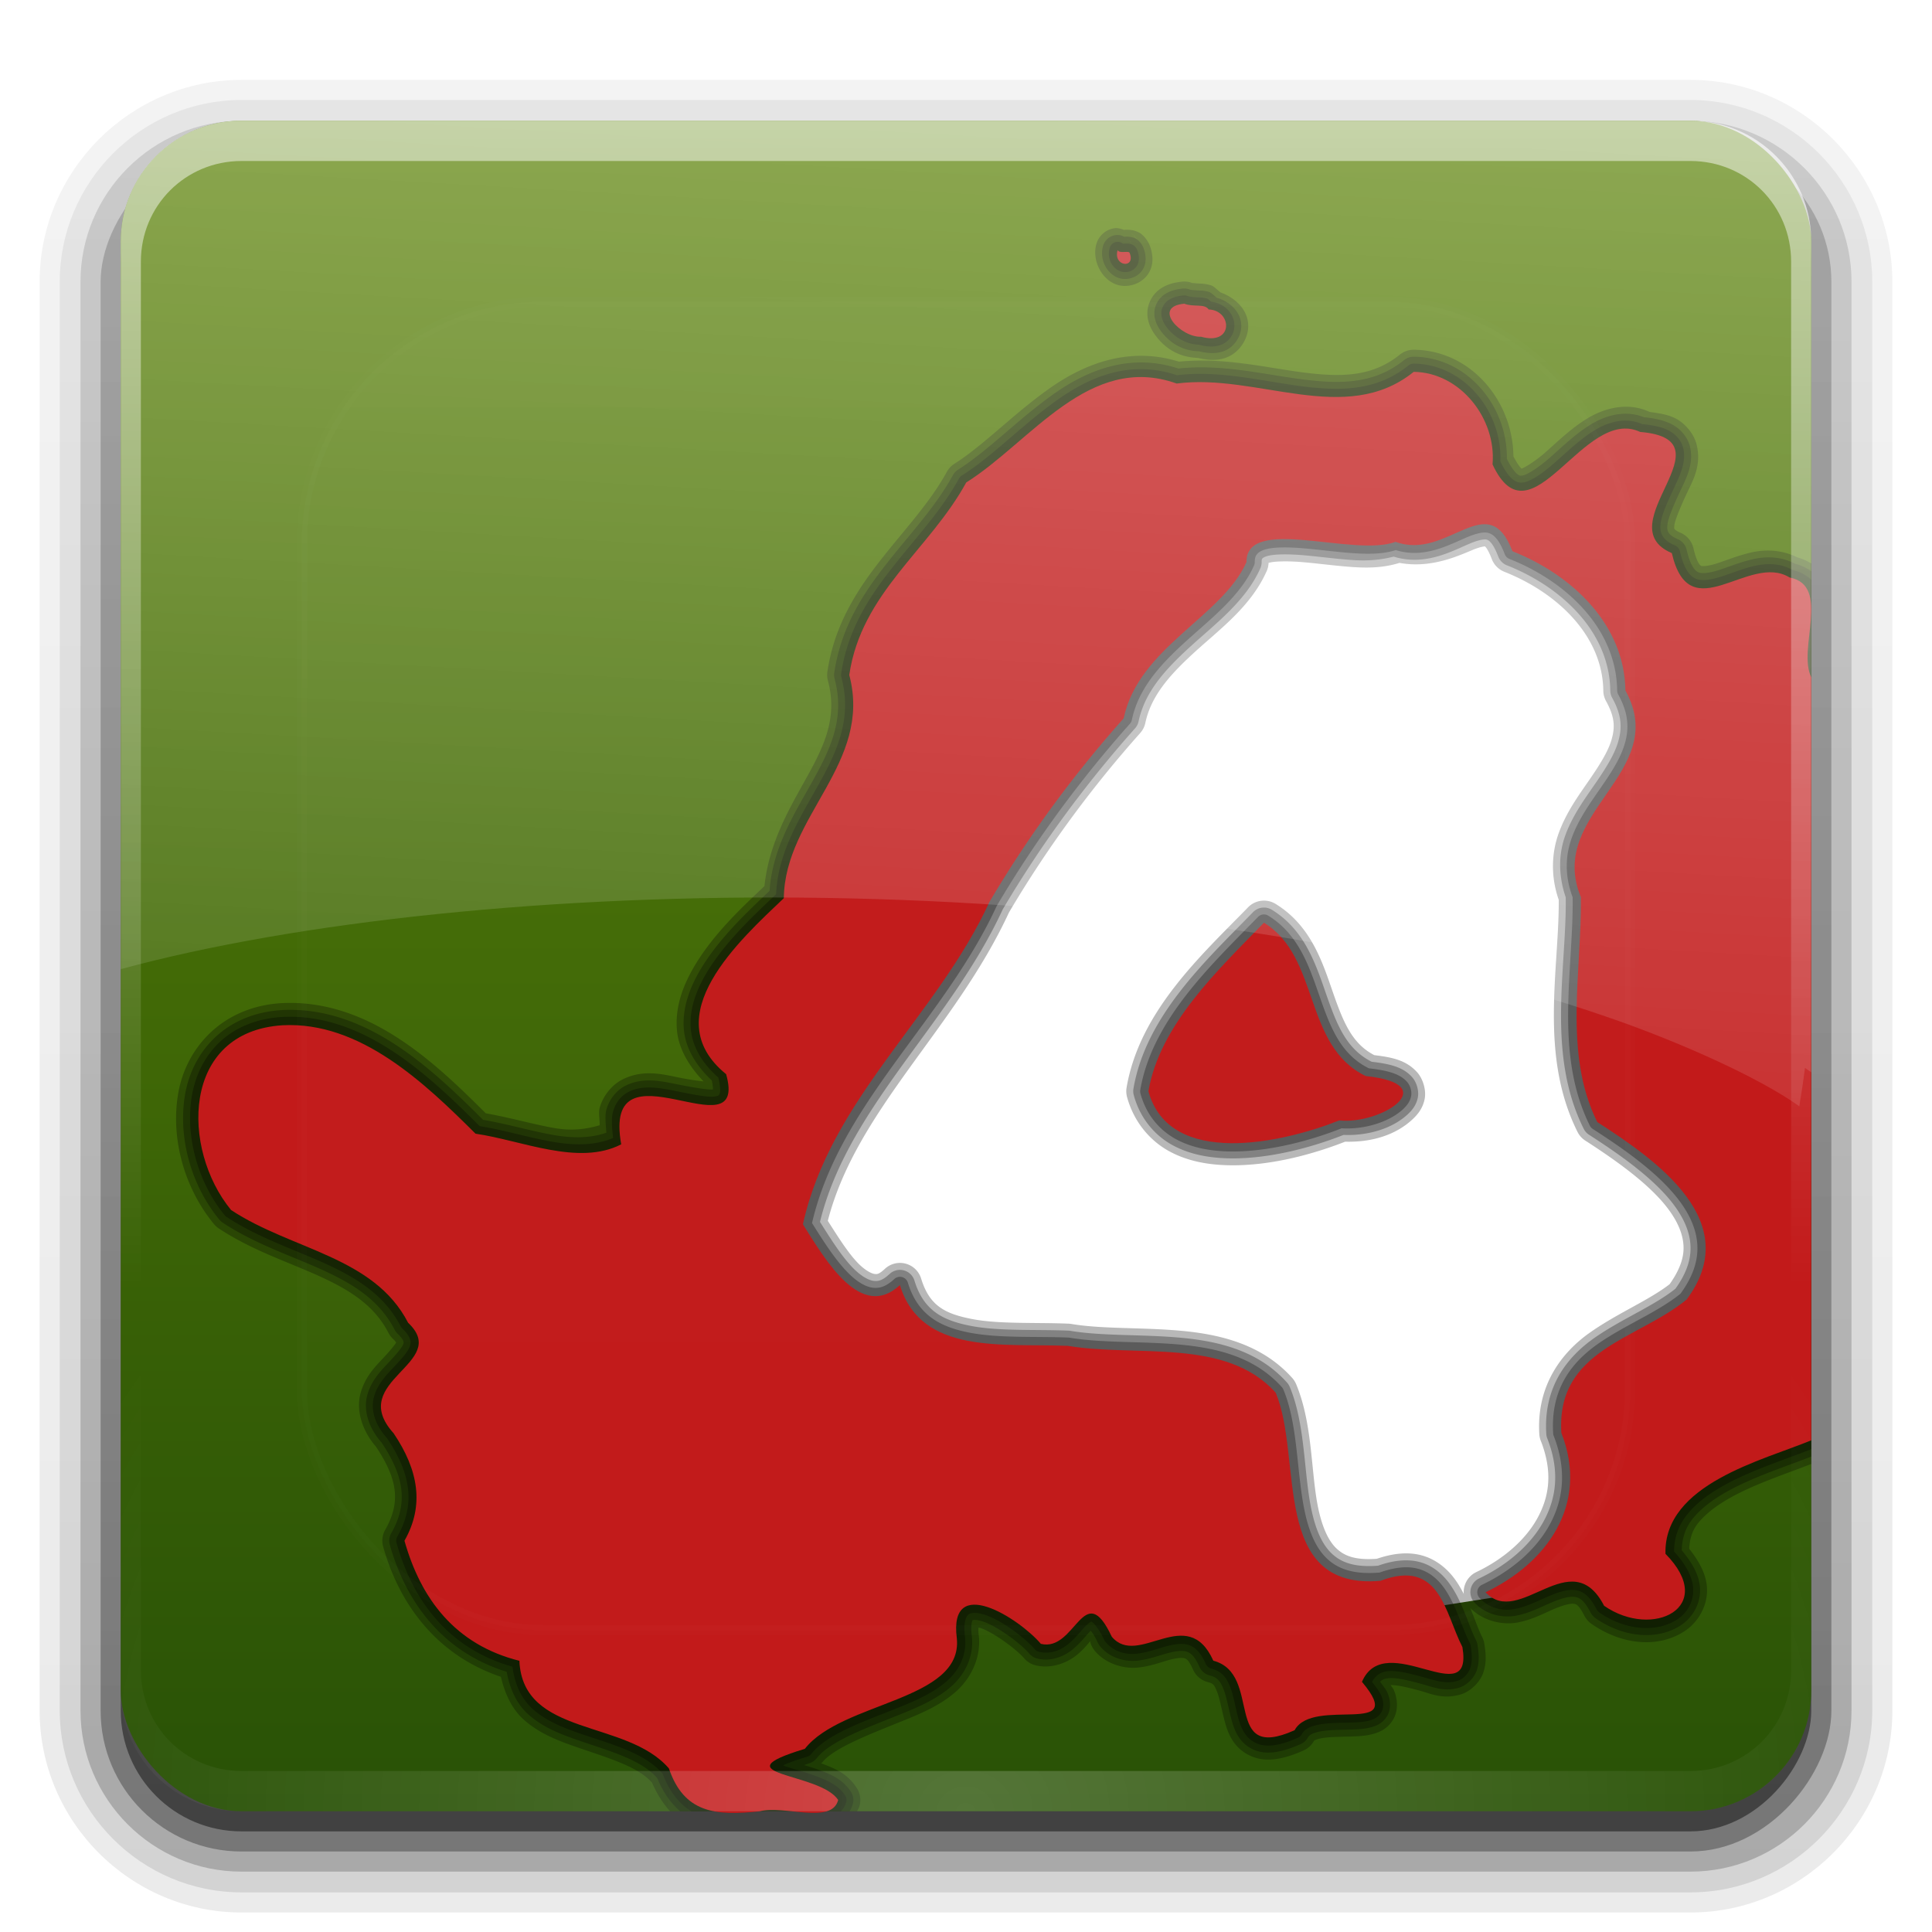 <?xml version="1.0" encoding="UTF-8" standalone="no"?>
<!-- Created with Inkscape (http://www.inkscape.org/) -->

<svg
   version="1.0"
   width="96"
   height="96"
   id="svg2408"
   sodipodi:docname="steam_icon_500.svg"
   xml:space="preserve"
   inkscape:version="1.2.2 (b0a8486541, 2022-12-01)"
   xmlns:inkscape="http://www.inkscape.org/namespaces/inkscape"
   xmlns:sodipodi="http://sodipodi.sourceforge.net/DTD/sodipodi-0.dtd"
   xmlns:xlink="http://www.w3.org/1999/xlink"
   xmlns="http://www.w3.org/2000/svg"
   xmlns:svg="http://www.w3.org/2000/svg"
   xmlns:rdf="http://www.w3.org/1999/02/22-rdf-syntax-ns#"
   xmlns:cc="http://creativecommons.org/ns#"
   xmlns:dc="http://purl.org/dc/elements/1.1/"><sodipodi:namedview
     id="namedview129587"
     pagecolor="#ffffff"
     bordercolor="#000000"
     borderopacity="0.25"
     inkscape:showpageshadow="2"
     inkscape:pageopacity="0.0"
     inkscape:pagecheckerboard="0"
     inkscape:deskcolor="#d1d1d1"
     showgrid="false"
     inkscape:zoom="11.313708"
     inkscape:cx="42.956737"
     inkscape:cy="59.39697"
     inkscape:window-width="2560"
     inkscape:window-height="1372"
     inkscape:window-x="0"
     inkscape:window-y="1440"
     inkscape:window-maximized="0"
     inkscape:current-layer="svg2408" /><defs
     id="defs2410"><linearGradient
       x1="45.448"
       y1="92.54"
       x2="45.448"
       y2="7.017"
       id="linearGradient34034"
       gradientUnits="userSpaceOnUse"
       gradientTransform="matrix(1.006,0,0,0.994,100,0)"><stop
         id="stop34030"
         style="stop-color:#ce4ec9;stop-opacity:1;"
         offset="0" /><stop
         id="stop34032"
         style="stop-color:#000000;stop-opacity:0.588"
         offset="1" /></linearGradient><linearGradient
       id="linearGradient28726"><stop
         id="stop28722"
         style="stop-color:#ffdc5c;stop-opacity:1;"
         offset="0.74" /><stop
         id="stop28724"
         style="stop-color:#d6d6d6;stop-opacity:0;"
         offset="1" /></linearGradient><linearGradient
       id="linearGradient134052"><stop
         id="stop134048"
         style="stop-color:#0b5206;stop-opacity:1;"
         offset="0" /><stop
         id="stop134050"
         style="stop-color:#ff3636;stop-opacity:1;"
         offset="1" /></linearGradient><linearGradient
       id="linearGradient3614"><stop
         id="stop3616"
         style="stop-color:#295206;stop-opacity:1;"
         offset="0" /><stop
         id="stop3618"
         style="stop-color:#5b8206;stop-opacity:1;"
         offset="1" /></linearGradient><linearGradient
       x1="45.448"
       y1="92.54"
       x2="45.448"
       y2="7.017"
       id="ButtonShadow"
       gradientUnits="userSpaceOnUse"
       gradientTransform="scale(1.006,0.994)"><stop
         id="stop3750"
         style="stop-color:#000000;stop-opacity:1"
         offset="0" /><stop
         id="stop3752"
         style="stop-color:#000000;stop-opacity:0.588"
         offset="1" /></linearGradient><linearGradient
       id="linearGradient3737"><stop
         id="stop3739"
         style="stop-color:#ffffff;stop-opacity:1"
         offset="0" /><stop
         id="stop3741"
         style="stop-color:#ffffff;stop-opacity:0"
         offset="1" /></linearGradient><filter
       color-interpolation-filters="sRGB"
       id="filter3174"
       x="-0.048"
       y="-0.048"
       width="1.095"
       height="1.097"><feGaussianBlur
         id="feGaussianBlur3176"
         stdDeviation="1.71" /></filter><linearGradient
       x1="36.357"
       y1="6"
       x2="36.357"
       y2="63.893"
       id="linearGradient3188"
       xlink:href="#linearGradient3737"
       gradientUnits="userSpaceOnUse" /><filter
       x="-0.196"
       y="-0.196"
       width="1.392"
       height="1.392"
       color-interpolation-filters="sRGB"
       id="filter3794"><feGaussianBlur
         id="feGaussianBlur3796"
         stdDeviation="5.28" /></filter><linearGradient
       x1="48"
       y1="20.221"
       x2="48"
       y2="138.661"
       id="linearGradient3613"
       xlink:href="#linearGradient3737"
       gradientUnits="userSpaceOnUse" /><radialGradient
       cx="48"
       cy="90.172"
       r="42"
       fx="48"
       fy="90.172"
       id="radialGradient3619"
       xlink:href="#linearGradient3737"
       gradientUnits="userSpaceOnUse"
       gradientTransform="matrix(1.157,0,0,0.996,-7.551,0.197)" /><clipPath
       id="clipPath3613"><rect
         width="84"
         height="84"
         rx="6"
         ry="6"
         x="6"
         y="6"
         id="rect3615"
         style="fill:#ffffff;fill-opacity:1;fill-rule:nonzero;stroke:none" /></clipPath><linearGradient
       x1="48"
       y1="90"
       x2="48"
       y2="5.988"
       id="linearGradient3617"
       xlink:href="#linearGradient3614"
       gradientUnits="userSpaceOnUse" /><linearGradient
       id="linearGradient3737-2"><stop
         id="stop3739-1"
         style="stop-color:#dcdf00;stop-opacity:1;"
         offset="0" /><stop
         id="stop3741-7"
         style="stop-color:#d6d6d6;stop-opacity:0;"
         offset="1" /></linearGradient><linearGradient
       x1="48"
       y1="6"
       x2="48"
       y2="109.107"
       id="linearGradient4478"
       xlink:href="#linearGradient3737-2"
       gradientUnits="userSpaceOnUse" /><linearGradient
       id="linearGradient2806"><stop
         id="stop2808"
         style="stop-color:#ef2929;stop-opacity:1"
         offset="0" /><stop
         id="stop2810"
         style="stop-color:#cc0000;stop-opacity:1"
         offset="1" /></linearGradient><linearGradient
       id="linearGradient2928"><stop
         id="stop2930"
         style="stop-color:#a40000;stop-opacity:1"
         offset="0" /><stop
         id="stop2932"
         style="stop-color:#300000;stop-opacity:1"
         offset="1" /></linearGradient><linearGradient
       id="linearGradient2998"><stop
         id="stop3000"
         style="stop-color:#310000;stop-opacity:1"
         offset="0" /><stop
         id="stop3002"
         style="stop-color:#310000;stop-opacity:0"
         offset="1" /></linearGradient><linearGradient
       id="linearGradient2440"><stop
         id="stop2442"
         style="stop-color:#60625e;stop-opacity:1"
         offset="0" /><stop
         id="stop2444"
         style="stop-color:#1d2122;stop-opacity:1"
         offset="1" /></linearGradient><linearGradient
       id="linearGradient2396"><stop
         id="stop2398"
         style="stop-color:#e1e2df;stop-opacity:1"
         offset="0" /><stop
         id="stop2400"
         style="stop-color:#888a85;stop-opacity:1"
         offset="1" /></linearGradient><linearGradient
       id="linearGradient2416"><stop
         id="stop2418"
         style="stop-color:#30312f;stop-opacity:1"
         offset="0" /><stop
         id="stop2420"
         style="stop-color:#555753;stop-opacity:0"
         offset="1" /></linearGradient><linearGradient
       id="linearGradient2404"><stop
         id="stop2406"
         style="stop-color:#d3d7cf;stop-opacity:1"
         offset="0" /><stop
         id="stop2408"
         style="stop-color:#555856;stop-opacity:1"
         offset="1" /></linearGradient><linearGradient
       id="linearGradient2970"><stop
         id="stop2972"
         style="stop-color:#fcaf3e;stop-opacity:1"
         offset="0" /><stop
         id="stop2974"
         style="stop-color:#fcaf3e;stop-opacity:0"
         offset="1" /></linearGradient><linearGradient
       id="linearGradient2521"><stop
         id="stop2523"
         style="stop-color:#7f4e01;stop-opacity:1"
         offset="0" /><stop
         id="stop2525"
         style="stop-color:#402700;stop-opacity:1"
         offset="1" /></linearGradient><linearGradient
       id="linearGradient2505"><stop
         id="stop2507"
         style="stop-color:#e9b96e;stop-opacity:1"
         offset="0" /><stop
         id="stop2509"
         style="stop-color:#774a01;stop-opacity:1"
         offset="1" /></linearGradient><linearGradient
       id="linearGradient2551"><stop
         id="stop2553"
         style="stop-color:#5f3a00;stop-opacity:1"
         offset="0" /><stop
         id="stop2555"
         style="stop-color:#5f3a00;stop-opacity:0"
         offset="1" /></linearGradient><linearGradient
       id="linearGradient2531"><stop
         id="stop2533"
         style="stop-color:#f1d09e;stop-opacity:1"
         offset="0" /><stop
         id="stop2535"
         style="stop-color:#8f5902;stop-opacity:1"
         offset="1" /></linearGradient><linearGradient
       id="linearGradient2432"><stop
         id="stop2434"
         style="stop-color:#eeeeec;stop-opacity:1"
         offset="0" /><stop
         id="stop2436"
         style="stop-color:#eeeeec;stop-opacity:0"
         offset="1" /></linearGradient><linearGradient
       id="linearGradient2415"><stop
         id="stop2417"
         style="stop-color:#eeeeec;stop-opacity:1"
         offset="0" /><stop
         id="stop2419"
         style="stop-color:#eeeeec;stop-opacity:0"
         offset="1" /></linearGradient><linearGradient
       id="linearGradient2950"><stop
         id="stop2952"
         style="stop-color:#fcaf3e;stop-opacity:1"
         offset="0" /><stop
         id="stop2954"
         style="stop-color:#f57900;stop-opacity:0"
         offset="1" /></linearGradient><linearGradient
       id="linearGradient2888"><stop
         id="stop2890"
         style="stop-color:#ffd79a;stop-opacity:1"
         offset="0" /><stop
         id="stop2892"
         style="stop-color:#eeb660;stop-opacity:0"
         offset="1" /></linearGradient><linearGradient
       id="linearGradient2898"><stop
         id="stop2900"
         style="stop-color:#f5f5f4;stop-opacity:1"
         offset="0" /><stop
         id="stop2902"
         style="stop-color:#f5f5f4;stop-opacity:0"
         offset="1" /></linearGradient><linearGradient
       id="linearGradient2908"><stop
         id="stop2910"
         style="stop-color:#252829;stop-opacity:1"
         offset="0" /><stop
         id="stop2912"
         style="stop-color:#252829;stop-opacity:0"
         offset="1" /></linearGradient><linearGradient
       id="linearGradient4750"><stop
         id="stop4752"
         style="stop-color:#ffffff;stop-opacity:1"
         offset="0" /><stop
         id="stop4758"
         style="stop-color:#fefefe;stop-opacity:1"
         offset="0.379" /><stop
         id="stop4754"
         style="stop-color:#1d1d1d;stop-opacity:1"
         offset="1" /></linearGradient><linearGradient
       x1="32.4"
       y1="17.6"
       x2="32.4"
       y2="42.369"
       id="linearGradient4237"
       xlink:href="#linearGradient2521"
       gradientUnits="userSpaceOnUse"
       gradientTransform="matrix(0.902,0,0,1,1.456,0)" /><linearGradient
       x1="17.6"
       y1="48.4"
       x2="32.4"
       y2="48.4"
       id="linearGradient4239"
       xlink:href="#linearGradient2505"
       gradientUnits="userSpaceOnUse"
       gradientTransform="matrix(0.902,0,0,1,1.456,0)" /><linearGradient
       x1="24"
       y1="40"
       x2="24.923"
       y2="48.45"
       id="linearGradient4241"
       xlink:href="#linearGradient2551"
       gradientUnits="userSpaceOnUse" /><linearGradient
       x1="19.348"
       y1="31.764"
       x2="29.712"
       y2="33"
       id="linearGradient4243"
       xlink:href="#linearGradient2531"
       gradientUnits="userSpaceOnUse" /><radialGradient
       cx="18.634"
       cy="17.486"
       r="40.693"
       fx="18.934"
       fy="17.81"
       id="radialGradient4275"
       xlink:href="#linearGradient4750"
       gradientUnits="userSpaceOnUse"
       gradientTransform="scale(1.037,0.964)" /><radialGradient
       cx="18.634"
       cy="17.486"
       r="40.693"
       fx="18.934"
       fy="17.81"
       id="radialGradient4277"
       xlink:href="#linearGradient4750"
       gradientUnits="userSpaceOnUse"
       gradientTransform="scale(1.037,0.964)" /><radialGradient
       cx="18.634"
       cy="17.486"
       r="40.693"
       fx="18.934"
       fy="17.81"
       id="radialGradient4279"
       xlink:href="#linearGradient4750"
       gradientUnits="userSpaceOnUse"
       gradientTransform="scale(1.037,0.964)" /><radialGradient
       cx="18.634"
       cy="17.486"
       r="40.693"
       fx="18.934"
       fy="17.81"
       id="radialGradient4281"
       xlink:href="#linearGradient4750"
       gradientUnits="userSpaceOnUse"
       gradientTransform="scale(1.037,0.964)" /><radialGradient
       cx="18.634"
       cy="17.486"
       r="40.693"
       fx="18.934"
       fy="17.81"
       id="radialGradient4283"
       xlink:href="#linearGradient4750"
       gradientUnits="userSpaceOnUse"
       gradientTransform="scale(1.037,0.964)" /><radialGradient
       cx="18.634"
       cy="17.486"
       r="40.693"
       fx="18.934"
       fy="17.81"
       id="radialGradient4285"
       xlink:href="#linearGradient4750"
       gradientUnits="userSpaceOnUse"
       gradientTransform="scale(1.037,0.964)" /><radialGradient
       cx="18.634"
       cy="17.486"
       r="40.693"
       fx="18.934"
       fy="17.81"
       id="radialGradient4287"
       xlink:href="#linearGradient4750"
       gradientUnits="userSpaceOnUse"
       gradientTransform="scale(1.037,0.964)" /><radialGradient
       cx="18.634"
       cy="17.486"
       r="40.693"
       fx="18.934"
       fy="17.81"
       id="radialGradient4289"
       xlink:href="#linearGradient4750"
       gradientUnits="userSpaceOnUse"
       gradientTransform="scale(1.037,0.964)" /><radialGradient
       cx="18.634"
       cy="17.486"
       r="40.693"
       fx="18.934"
       fy="17.81"
       id="radialGradient4291"
       xlink:href="#linearGradient4750"
       gradientUnits="userSpaceOnUse"
       gradientTransform="scale(1.037,0.964)" /><radialGradient
       cx="18.634"
       cy="17.486"
       r="40.693"
       fx="18.934"
       fy="17.81"
       id="radialGradient4293"
       xlink:href="#linearGradient4750"
       gradientUnits="userSpaceOnUse"
       gradientTransform="scale(1.037,0.964)" /><linearGradient
       x1="6.541"
       y1="2.197"
       x2="32.085"
       y2="2.197"
       id="linearGradient4316"
       xlink:href="#linearGradient2898"
       gradientUnits="userSpaceOnUse"
       gradientTransform="matrix(1.523,0,0,1.523,11.439,10.947)" /><linearGradient
       x1="11.358"
       y1="23.826"
       x2="9.369"
       y2="17.771"
       id="linearGradient4319"
       xlink:href="#linearGradient2908"
       gradientUnits="userSpaceOnUse"
       gradientTransform="matrix(1.523,0,0,1.523,11.439,10.947)" /><linearGradient
       x1="4.773"
       y1="17.55"
       x2="7.867"
       y2="8.093"
       id="linearGradient4322"
       xlink:href="#linearGradient2898"
       gradientUnits="userSpaceOnUse"
       gradientTransform="matrix(1.523,0,0,1.523,11.439,10.947)" /><linearGradient
       x1="18.827"
       y1="31.339"
       x2="23.335"
       y2="31.25"
       id="linearGradient4325"
       xlink:href="#linearGradient2950"
       gradientUnits="userSpaceOnUse"
       gradientTransform="matrix(1.523,0,0,1.523,11.439,10.947)" /><linearGradient
       x1="19.625"
       y1="27.072"
       x2="28.5"
       y2="27.072"
       id="linearGradient4328"
       xlink:href="#linearGradient2950"
       gradientUnits="userSpaceOnUse"
       gradientTransform="matrix(1.523,0,0,1.523,11.439,10.947)" /><linearGradient
       x1="23.277"
       y1="32.055"
       x2="29.111"
       y2="31.967"
       id="linearGradient4331"
       xlink:href="#linearGradient2806"
       gradientUnits="userSpaceOnUse"
       gradientTransform="matrix(1.523,0,0,1.523,11.439,10.947)" /><linearGradient
       x1="18.681"
       y1="29.934"
       x2="29.907"
       y2="29.934"
       id="linearGradient4333"
       xlink:href="#linearGradient2928"
       gradientUnits="userSpaceOnUse"
       gradientTransform="matrix(1.523,0,0,1.523,11.439,10.947)" /><linearGradient
       x1="22.668"
       y1="32.237"
       x2="27.389"
       y2="31.441"
       id="linearGradient4336"
       xlink:href="#linearGradient2806"
       gradientUnits="userSpaceOnUse"
       gradientTransform="matrix(1.523,0,0,1.523,11.439,10.947)" /><linearGradient
       x1="17.806"
       y1="34.004"
       x2="25.709"
       y2="34.579"
       id="linearGradient4338"
       xlink:href="#linearGradient2928"
       gradientUnits="userSpaceOnUse"
       gradientTransform="matrix(1.523,0,0,1.523,11.439,10.947)" /><linearGradient
       x1="19.445"
       y1="42.078"
       x2="29.433"
       y2="34.035"
       id="linearGradient4341"
       xlink:href="#linearGradient2888"
       gradientUnits="userSpaceOnUse"
       gradientTransform="matrix(1.523,0,0,1.523,11.439,10.947)" /><linearGradient
       x1="9.375"
       y1="39.688"
       x2="13.312"
       y2="35"
       id="linearGradient4344"
       xlink:href="#linearGradient2950"
       gradientUnits="userSpaceOnUse"
       gradientTransform="matrix(1.504,-0.24,0.24,1.504,-1.476,17.555)" /><linearGradient
       x1="12.9"
       y1="12.908"
       x2="18.573"
       y2="9.713"
       id="linearGradient4347"
       xlink:href="#linearGradient2415"
       gradientUnits="userSpaceOnUse"
       gradientTransform="matrix(1.516,-0.019,0.089,1.328,10.124,11.277)" /><linearGradient
       x1="12.255"
       y1="14.821"
       x2="20.264"
       y2="8.149"
       id="linearGradient4350"
       xlink:href="#linearGradient2415"
       gradientUnits="userSpaceOnUse"
       gradientTransform="matrix(-1.516,-0.019,-0.089,1.328,85.606,11.221)" /><linearGradient
       x1="23.906"
       y1="6.047"
       x2="24.746"
       y2="21.636"
       id="linearGradient4353"
       xlink:href="#linearGradient2415"
       gradientUnits="userSpaceOnUse"
       gradientTransform="matrix(1.521,-0.077,-0.082,-1.435,11.925,38.648)" /><linearGradient
       x1="36.82"
       y1="18"
       x2="36.82"
       y2="11.375"
       id="linearGradient4356"
       xlink:href="#linearGradient2432"
       gradientUnits="userSpaceOnUse"
       gradientTransform="matrix(1.523,0,0,1.523,9.916,10.947)" /><linearGradient
       x1="32.878"
       y1="31.905"
       x2="39.863"
       y2="36.03"
       id="linearGradient4364"
       xlink:href="#linearGradient2970"
       gradientUnits="userSpaceOnUse"
       gradientTransform="matrix(1.504,-0.24,0.24,1.504,-1.476,17.555)" /><linearGradient
       x1="36.125"
       y1="37.699"
       x2="35.656"
       y2="41.324"
       id="linearGradient4367"
       xlink:href="#linearGradient2998"
       gradientUnits="userSpaceOnUse"
       gradientTransform="matrix(1.504,-0.24,0.24,1.504,-1.476,17.555)" /><linearGradient
       x1="18.996"
       y1="7.247"
       x2="20.007"
       y2="23.842"
       id="linearGradient4370"
       xlink:href="#linearGradient2404"
       gradientUnits="userSpaceOnUse"
       gradientTransform="matrix(1.523,0,0,1.523,9.916,10.947)" /><radialGradient
       cx="25"
       cy="-14.446"
       r="20"
       fx="25"
       fy="-14.446"
       id="radialGradient4373"
       xlink:href="#linearGradient2416"
       gradientUnits="userSpaceOnUse"
       gradientTransform="matrix(-3.409,0,0,-1.539,133.215,8.751)" /><linearGradient
       x1="31.117"
       y1="23.842"
       x2="26.548"
       y2="-1.775"
       id="linearGradient4376"
       xlink:href="#linearGradient2396"
       gradientUnits="userSpaceOnUse"
       gradientTransform="matrix(1.523,0,0,1.523,9.916,10.947)" /><linearGradient
       x1="22.675"
       y1="-1.304"
       x2="27.513"
       y2="23.544"
       id="linearGradient4379"
       xlink:href="#linearGradient2440"
       gradientUnits="userSpaceOnUse"
       gradientTransform="matrix(1.523,0,0,1.523,9.916,10.947)" /><linearGradient
       x1="25.413"
       y1="35.894"
       x2="41.9"
       y2="35.894"
       id="linearGradient4382"
       xlink:href="#linearGradient2806"
       gradientUnits="userSpaceOnUse"
       gradientTransform="matrix(1.504,-0.24,0.24,1.504,-1.476,17.555)" /><linearGradient
       x1="30.038"
       y1="32.262"
       x2="41.213"
       y2="39.525"
       id="linearGradient4384"
       xlink:href="#linearGradient2928"
       gradientUnits="userSpaceOnUse"
       gradientTransform="matrix(1.504,-0.24,0.24,1.504,-1.476,17.555)" /><linearGradient
       x1="20.375"
       y1="38.406"
       x2="11.562"
       y2="37.719"
       id="linearGradient4387"
       xlink:href="#linearGradient2998"
       gradientUnits="userSpaceOnUse"
       gradientTransform="matrix(1.504,-0.24,0.24,1.504,2.833,16.881)" /><linearGradient
       x1="7.225"
       y1="37.761"
       x2="42.109"
       y2="37.761"
       id="linearGradient4390"
       xlink:href="#linearGradient2806"
       gradientUnits="userSpaceOnUse"
       gradientTransform="matrix(1.504,-0.24,0.24,1.504,-1.476,17.555)" /><linearGradient
       x1="7.225"
       y1="37.761"
       x2="42.109"
       y2="37.761"
       id="linearGradient4392"
       xlink:href="#linearGradient2928"
       gradientUnits="userSpaceOnUse"
       gradientTransform="matrix(1.504,-0.24,0.24,1.504,-1.476,17.555)" /><linearGradient
       x1="45.448"
       y1="92.54"
       x2="45.448"
       y2="7.017"
       id="ButtonShadow-0"
       gradientUnits="userSpaceOnUse"
       gradientTransform="matrix(1.006,0,0,0.994,100,0)"><stop
         id="stop3750-8"
         style="stop-color:#000000;stop-opacity:1"
         offset="0" /><stop
         id="stop3752-5"
         style="stop-color:#000000;stop-opacity:0.588"
         offset="1" /></linearGradient><linearGradient
       x1="32.251"
       y1="6.132"
       x2="32.251"
       y2="90.239"
       id="linearGradient3780"
       xlink:href="#ButtonShadow-0"
       gradientUnits="userSpaceOnUse"
       gradientTransform="matrix(1.024,0,0,1.012,-1.143,-98.071)" /><linearGradient
       x1="32.251"
       y1="6.132"
       x2="32.251"
       y2="90.239"
       id="linearGradient3772"
       xlink:href="#ButtonShadow-0"
       gradientUnits="userSpaceOnUse"
       gradientTransform="matrix(1.024,0,0,1.012,-1.143,-98.071)" /><linearGradient
       x1="32.251"
       y1="6.132"
       x2="32.251"
       y2="90.239"
       id="linearGradient3725"
       xlink:href="#ButtonShadow-0"
       gradientUnits="userSpaceOnUse"
       gradientTransform="matrix(1.024,0,0,1.012,-1.143,-98.071)" /><linearGradient
       x1="32.251"
       y1="6.132"
       x2="32.251"
       y2="90.239"
       id="linearGradient3721"
       xlink:href="#ButtonShadow-0"
       gradientUnits="userSpaceOnUse"
       gradientTransform="translate(0,-97)" /><linearGradient
       x1="32.251"
       y1="6.132"
       x2="32.251"
       y2="90.239"
       id="linearGradient3071"
       xlink:href="#ButtonShadow-0"
       gradientUnits="userSpaceOnUse"
       gradientTransform="matrix(1.024,0,0,1.012,-1.143,-98.071)" /><linearGradient
       x1="373.125"
       y1="91.875"
       x2="363.625"
       y2="258.547"
       id="linearGradient4006"
       xlink:href="#linearGradient3737"
       gradientUnits="userSpaceOnUse"
       gradientTransform="matrix(0.44,0,0,0.44,-111.915,-34.4)" /><radialGradient
       inkscape:collect="always"
       xlink:href="#linearGradient28726"
       id="radialGradient28720"
       cx="48"
       cy="48"
       fx="48"
       fy="48"
       r="42"
       gradientUnits="userSpaceOnUse" /></defs><g
     id="layer4"
     style="display:inline"><path
       d="m 12,-95.031 c -5.511,0 -10.031,4.52 -10.031,10.031 v 71 c 0,5.511 4.52,10.031 10.031,10.031 h 72 c 5.511,0 10.031,-4.52 10.031,-10.031 v -71 c 0,-5.511 -4.52,-10.031 -10.031,-10.031 z"
       transform="scale(1,-1)"
       id="path3786"
       style="display:inline;opacity:0.08;fill:url(#linearGradient3071);fill-opacity:1;fill-rule:nonzero;stroke:none" /><path
       d="m 12,-94.031 c -4.972,0 -9.031,4.06 -9.031,9.031 v 71 c 0,4.972 4.06,9.031 9.031,9.031 h 72 c 4.972,0 9.031,-4.06 9.031,-9.031 v -71 c 0,-4.972 -4.06,-9.031 -9.031,-9.031 z"
       transform="scale(1,-1)"
       id="path3778"
       style="display:inline;opacity:0.1;fill:url(#linearGradient3780);fill-opacity:1;fill-rule:nonzero;stroke:none" /><path
       d="m 12,-93 c -4.409,0 -8,3.591 -8,8 v 71 c 0,4.409 3.591,8 8,8 h 72 c 4.409,0 8,-3.591 8,-8 v -71 c 0,-4.409 -3.591,-8 -8,-8 z"
       transform="scale(1,-1)"
       id="path3770"
       style="display:inline;opacity:0.2;fill:url(#linearGradient3772);fill-opacity:1;fill-rule:nonzero;stroke:none" /><rect
       width="86"
       height="85"
       rx="7"
       ry="7"
       x="5"
       y="-92"
       transform="scale(1,-1)"
       id="rect3723"
       style="display:inline;opacity:0.3;fill:url(#linearGradient3725);fill-opacity:1;fill-rule:nonzero;stroke:none" /><rect
       width="84"
       height="84"
       rx="6"
       ry="6"
       x="6"
       y="-91"
       transform="scale(1,-1)"
       id="rect3716"
       style="display:inline;opacity:0.45;fill:url(#linearGradient3721);fill-opacity:1;fill-rule:nonzero;stroke:none" /></g><g
     id="layer1"
     style="display:inline"><rect
       width="84"
       height="84"
       rx="6"
       ry="6"
       x="6"
       y="6"
       id="rect2419"
       style="display:inline;fill:url(#linearGradient3617);fill-opacity:1;fill-rule:nonzero;stroke:none" /><path
       d="M 20.875,6 46.656,46.656 6,20.5 V 39 L 46.219,48 6,56.75 V 75.125 L 46.656,49.344 20.5,90 H 39 L 48,49.781 56.75,90 H 75.125 L 49.344,49.344 90,75.5 V 57 L 49.781,48 90,39.25 V 20.875 L 49.344,46.656 75.5,6 H 57 L 48,46.219 39.25,6 Z"
       inkscape:connector-curvature="0"
       id="path4141"
       style="display:none;opacity:0.136;fill:url(#radialGradient28720);fill-opacity:1;stroke:none" /><g
       inkscape:groupmode="layer"
       id="layer2"
       inkscape:label="Layer 1"><path
         style="fill:#ffffff;fill-opacity:1;stroke:none"
         d="m 36.736,61.04 24.584,-37.858 11.404,2.15 2.617,-0.187 8.413,8.039 2.898,30.193 -7.945,13.087 -4.393,2.898 -4.767,0.748 c 0,0 -16.265,-7.198 -16.826,-7.478 -0.561,-0.28 -15.984,-11.591 -15.984,-11.591 z"
         id="path131301" /><path
         id="path33975"
         style="display:inline;opacity:0.284;fill:#000000;fill-opacity:1;stroke:none"
         d="M 55.453 11.332 A 1.1 1.1 0 0 0 54.48 12.117 C 54.223 12.995 54.825 14.061 55.695 14.193 C 56.13 14.26 56.714 14.103 57.043 13.623 C 57.354 13.17 57.29 12.652 57.152 12.254 C 57.047 11.95 56.806 11.662 56.607 11.559 C 56.39 11.446 56.25 11.434 56.148 11.424 C 55.96 11.405 55.889 11.419 55.84 11.422 A 1.1 1.1 0 0 0 55.453 11.332 z M 56.168 11.564 C 56.303 11.65 56.445 11.775 56.533 11.965 A 1.1 1.1 0 0 0 56.168 11.564 z M 58.75 13.994 C 58.157 14.048 57.474 14.265 57.154 14.949 C 56.835 15.633 57.118 16.257 57.385 16.627 C 57.877 17.31 58.569 17.753 59.523 17.785 C 60.062 17.912 60.607 17.944 61.094 17.697 C 61.622 17.429 61.97 16.861 62.018 16.336 C 62.093 15.491 61.462 14.828 60.648 14.531 C 60.483 14.402 60.325 14.226 60.178 14.18 C 59.926 14.101 59.744 14.095 59.605 14.088 C 59.328 14.074 59.211 14.05 59.254 14.066 A 1.1 1.1 0 0 0 58.75 13.994 z M 70.256 17.379 A 1.1 1.1 0 0 0 69.555 17.623 C 68.179 18.731 66.651 18.752 64.723 18.502 C 62.869 18.261 60.773 17.744 58.584 17.971 C 56.132 17.207 53.929 18.053 52.191 19.271 C 50.392 20.533 48.86 22.141 47.426 23.043 A 1.1 1.1 0 0 0 47.047 23.447 C 46.223 24.956 44.972 26.283 43.779 27.801 C 42.586 29.318 41.45 31.072 41.113 33.381 A 1.1 1.1 0 0 0 41.139 33.82 C 41.619 35.632 40.994 36.995 40.068 38.658 C 39.226 40.173 38.203 41.904 37.986 44.031 C 36.927 45.035 35.395 46.436 34.424 48.146 C 33.911 49.05 33.544 50.07 33.635 51.17 C 33.71 52.081 34.214 52.959 34.961 53.734 C 34.674 53.7 34.354 53.667 33.756 53.547 C 32.935 53.383 31.986 53.122 30.953 53.627 C 30.436 53.879 29.982 54.414 29.805 55.02 C 29.727 55.286 29.806 55.623 29.797 55.914 C 29.142 56.1 28.439 56.214 27.504 56.045 C 26.449 55.854 25.292 55.521 24.139 55.32 C 21.639 52.833 18.326 49.619 13.984 49.846 A 1.1 1.1 0 0 0 13.973 49.846 C 11.029 50.029 9.238 52.082 8.854 54.334 C 8.469 56.586 9.167 59.044 10.631 60.822 A 1.1 1.1 0 0 0 10.873 61.041 C 12.546 62.147 14.38 62.728 15.908 63.43 C 17.437 64.131 18.607 64.883 19.303 66.23 A 1.1 1.1 0 0 0 19.525 66.527 C 19.67 66.663 19.676 66.702 19.682 66.715 C 19.644 66.787 19.406 67.096 19.033 67.492 C 18.645 67.905 18.126 68.422 17.908 69.258 C 17.691 70.094 17.993 71.123 18.738 71.949 L 18.643 71.828 C 19.744 73.459 19.939 74.615 19.143 76.012 A 1.1 1.1 0 0 0 19.039 76.855 C 19.861 79.774 21.747 82.263 24.891 83.32 C 25.085 84.168 25.446 84.923 26.004 85.428 C 26.728 86.084 27.588 86.438 28.422 86.732 C 30.089 87.321 31.666 87.735 32.402 88.584 C 32.638 89.129 32.938 89.609 33.295 90 L 42.588 90 C 42.633 89.906 42.687 89.816 42.713 89.715 A 1.1 1.1 0 0 0 42.574 88.848 C 42.091 88.092 41.408 87.845 40.797 87.617 A 1.1 1.1 0 0 0 40.857 87.574 C 41.424 86.851 43.222 86.173 44.986 85.457 C 45.869 85.099 46.741 84.711 47.469 84.082 C 48.196 83.453 48.748 82.435 48.641 81.309 A 1.1 1.1 0 0 0 48.635 81.271 C 48.604 81.036 48.615 80.961 48.621 80.875 C 48.662 80.883 48.666 80.877 48.73 80.898 C 49.367 81.108 50.528 81.974 50.881 82.391 A 1.1 1.1 0 0 0 51.457 82.748 C 52.262 82.947 53.049 82.606 53.498 82.242 C 53.829 81.975 53.992 81.759 54.166 81.557 C 54.231 81.638 54.118 81.513 54.248 81.791 A 1.1 1.1 0 0 0 54.4 82.029 C 54.956 82.694 55.859 82.923 56.506 82.863 C 57.152 82.804 57.658 82.602 58.068 82.488 C 58.479 82.375 58.742 82.365 58.836 82.393 C 58.93 82.42 59.046 82.434 59.285 82.967 A 1.1 1.1 0 0 0 60.008 83.58 C 60.298 83.657 60.324 83.712 60.453 84.006 C 60.583 84.3 60.673 84.802 60.814 85.367 C 60.956 85.932 61.17 86.722 61.986 87.174 C 62.803 87.625 63.74 87.442 64.781 86.975 A 1.1 1.1 0 0 0 65.297 86.494 C 65.29 86.506 65.35 86.422 65.744 86.359 C 66.139 86.296 66.71 86.303 67.273 86.281 C 67.555 86.27 67.836 86.255 68.154 86.178 C 68.473 86.1 68.928 85.946 69.225 85.441 C 69.521 84.937 69.421 84.349 69.254 83.965 C 69.219 83.884 69.14 83.808 69.098 83.73 C 69.393 83.72 69.942 83.842 70.527 84.002 C 71.12 84.164 71.705 84.463 72.611 84.186 C 73.064 84.047 73.546 83.59 73.707 83.105 C 73.868 82.621 73.839 82.168 73.752 81.654 A 1.1 1.1 0 0 0 73.645 81.334 C 73.456 80.969 73.286 80.455 73.057 79.9 C 73.721 80.578 74.716 80.758 75.43 80.617 C 76.159 80.473 76.727 80.161 77.211 79.953 C 77.695 79.746 78.052 79.671 78.18 79.689 C 78.308 79.707 78.424 79.696 78.732 80.293 A 1.1 1.1 0 0 0 79.082 80.691 C 80.616 81.756 82.426 81.905 83.729 81.037 C 84.38 80.603 84.865 79.782 84.82 78.908 C 84.785 78.223 84.43 77.581 83.934 76.955 C 83.967 76.48 84.068 76.071 84.373 75.688 C 84.731 75.237 85.296 74.803 85.98 74.42 C 87.218 73.728 88.749 73.233 90 72.744 L 90 27.996 C 89.782 27.87 89.55 27.761 89.301 27.695 C 88.529 27.303 87.696 27.3 87.039 27.447 C 86.325 27.607 85.719 27.871 85.252 28.014 C 84.785 28.156 84.556 28.131 84.533 28.121 C 84.511 28.111 84.328 28.03 84.145 27.236 A 1.1 1.1 0 0 0 83.504 26.473 C 83.247 26.363 83.21 26.29 83.203 26.279 C 83.197 26.268 83.181 26.26 83.195 26.123 C 83.223 25.849 83.489 25.224 83.797 24.559 C 84.105 23.893 84.553 23.163 84.312 22.123 C 84.192 21.603 83.792 21.091 83.303 20.816 C 82.922 20.603 82.453 20.537 81.969 20.469 C 80.865 19.95 79.686 20.293 78.859 20.801 C 78.033 21.309 77.361 21.979 76.771 22.494 C 76.182 23.009 75.658 23.281 75.604 23.287 C 75.577 23.29 75.656 23.324 75.594 23.275 C 75.537 23.231 75.374 23.019 75.201 22.676 C 75.175 19.952 73.118 17.41 70.256 17.379 z M 73.775 27.145 C 73.748 27.136 73.879 27.134 74.127 27.781 A 1.1 1.1 0 0 0 74.748 28.41 C 77.446 29.48 79.633 31.632 79.668 34.32 A 1.1 1.1 0 0 0 79.805 34.84 C 80.252 35.648 80.249 36.154 80.078 36.75 C 79.907 37.346 79.477 38.023 78.955 38.779 C 78.433 39.536 77.825 40.368 77.451 41.4 C 77.105 42.357 77.038 43.519 77.453 44.713 C 77.476 48.166 76.476 52.412 78.385 56.242 A 1.1 1.1 0 0 0 78.773 56.676 C 80.238 57.62 81.973 58.835 82.9 60.084 C 83.364 60.709 83.619 61.308 83.652 61.895 C 83.684 62.45 83.491 63.064 82.963 63.811 C 81.931 64.609 80.443 65.217 79.055 66.178 C 77.614 67.174 76.338 68.834 76.488 71.264 A 1.1 1.1 0 0 0 76.562 71.596 C 77.163 73.129 76.993 74.353 76.387 75.449 C 75.781 76.546 74.667 77.495 73.346 78.121 A 1.1 1.1 0 0 0 72.734 79.201 C 72.611 78.965 72.476 78.727 72.311 78.496 C 71.945 77.985 71.389 77.489 70.65 77.287 C 69.971 77.102 69.217 77.181 68.414 77.455 C 67.322 77.534 66.795 77.304 66.412 76.945 C 66.018 76.576 65.722 75.926 65.523 75.039 C 65.127 73.264 65.251 70.798 64.404 68.777 A 1.1 1.1 0 0 0 64.209 68.469 C 62.71 66.799 60.634 66.302 58.676 66.125 C 56.718 65.948 54.767 66.045 53.248 65.789 A 1.1 1.1 0 0 0 53.111 65.773 C 51.416 65.703 49.636 65.802 48.295 65.541 C 46.954 65.28 46.184 64.885 45.771 63.533 A 1.1 1.1 0 0 0 43.971 63.047 C 43.662 63.333 43.575 63.316 43.451 63.301 C 43.328 63.285 43.073 63.173 42.76 62.887 C 42.232 62.405 41.657 61.485 41.133 60.662 C 42.55 55.16 47.45 51.14 50.135 45.34 C 52.015 42.158 54.2 39.181 56.656 36.424 A 1.1 1.1 0 0 0 56.912 35.918 C 57.207 34.523 58.205 33.45 59.449 32.324 C 60.694 31.199 62.176 30.096 62.941 28.377 A 1.1 1.1 0 0 0 63.035 27.967 C 63.047 27.961 63.017 27.975 63.084 27.957 C 63.347 27.886 64.007 27.87 64.766 27.936 C 65.524 28.001 66.395 28.122 67.244 28.178 C 68.027 28.229 68.786 28.207 69.541 27.969 C 71.085 28.255 72.432 27.634 73.182 27.322 C 73.606 27.146 73.803 27.153 73.775 27.145 z M 62.668 44.76 A 1.1 1.1 0 0 0 62.016 45.084 C 59.753 47.412 56.633 50.219 55.98 54.039 A 1.1 1.1 0 0 0 56.004 54.516 C 56.339 55.734 57.12 56.66 58.068 57.188 C 59.016 57.715 60.088 57.891 61.154 57.902 C 63.242 57.924 65.359 57.311 66.84 56.729 C 68.126 56.766 69.341 56.417 70.201 55.605 C 70.44 55.38 70.682 55.093 70.783 54.645 C 70.885 54.196 70.716 53.608 70.41 53.273 C 69.867 52.679 69.185 52.537 68.289 52.43 C 67.199 51.869 66.762 50.826 66.254 49.373 C 65.735 47.89 65.178 46.013 63.379 44.912 A 1.1 1.1 0 0 0 62.668 44.76 z " /><path
         id="path33967"
         style="display:inline;opacity:0.295;fill:#000000;fill-opacity:1;stroke:none"
         d="M 55.479 11.676 A 0.754 0.754 0 0 0 54.811 12.215 C 54.596 12.946 55.081 13.75 55.746 13.852 C 56.079 13.902 56.513 13.784 56.758 13.428 C 56.99 13.088 56.949 12.685 56.832 12.354 C 56.759 12.14 56.59 11.939 56.449 11.865 C 56.295 11.785 56.191 11.775 56.113 11.768 C 55.98 11.754 55.92 11.762 55.867 11.766 A 0.754 0.754 0 0 0 55.479 11.676 z M 55.986 11.855 C 56.071 11.909 56.162 11.987 56.219 12.109 A 0.754 0.754 0 0 0 55.986 11.855 z M 58.781 14.338 C 58.246 14.387 57.71 14.575 57.467 15.096 C 57.223 15.616 57.438 16.11 57.666 16.426 C 58.096 17.022 58.752 17.439 59.58 17.455 C 60.07 17.574 60.54 17.592 60.938 17.391 C 61.364 17.174 61.636 16.726 61.674 16.305 C 61.737 15.595 61.189 15.01 60.457 14.793 C 60.326 14.685 60.198 14.547 60.074 14.508 C 59.874 14.445 59.718 14.44 59.588 14.434 C 59.328 14.421 59.169 14.405 59.127 14.389 A 0.754 0.754 0 0 0 58.781 14.338 z M 70.252 17.725 A 0.754 0.754 0 0 0 69.771 17.891 C 68.296 19.079 66.636 19.1 64.678 18.846 C 62.776 18.599 60.683 18.077 58.555 18.312 C 56.19 17.542 54.105 18.351 52.389 19.555 C 50.631 20.788 49.1 22.398 47.609 23.336 A 0.754 0.754 0 0 0 47.35 23.613 C 46.497 25.174 45.23 26.513 44.051 28.014 C 42.871 29.514 41.78 31.205 41.455 33.43 A 0.754 0.754 0 0 0 41.473 33.732 C 41.985 35.664 41.303 37.148 40.369 38.826 C 39.485 40.414 38.383 42.126 38.24 44.266 C 37.179 45.273 35.66 46.669 34.725 48.316 C 34.233 49.183 33.898 50.138 33.98 51.143 C 34.055 52.045 34.551 52.923 35.371 53.689 C 35.421 53.94 35.432 54.108 35.43 54.137 C 35.218 54.164 34.479 54.045 33.689 53.887 C 32.88 53.725 31.98 53.507 31.104 53.936 C 30.665 54.15 30.292 54.588 30.137 55.117 C 30.04 55.447 30.108 55.882 30.129 56.285 C 29.365 56.551 28.47 56.573 27.441 56.387 C 26.331 56.186 25.151 55.835 24.002 55.643 C 21.501 53.152 18.2 49.97 14.002 50.189 A 0.754 0.754 0 0 0 13.994 50.191 C 11.183 50.367 9.559 52.258 9.195 54.393 C 8.831 56.527 9.504 58.907 10.898 60.602 A 0.754 0.754 0 0 0 11.064 60.752 C 12.684 61.823 14.498 62.404 16.053 63.117 C 17.607 63.831 18.864 64.629 19.609 66.072 A 0.754 0.754 0 0 0 19.762 66.275 C 19.964 66.467 20.027 66.594 20.045 66.652 C 20.062 66.711 20.064 66.721 20.033 66.803 C 19.972 66.965 19.669 67.323 19.285 67.73 C 18.902 68.138 18.433 68.622 18.244 69.346 C 18.056 70.07 18.297 70.946 18.994 71.719 L 18.93 71.635 C 20.074 73.328 20.302 74.674 19.441 76.184 A 0.754 0.754 0 0 0 19.371 76.762 C 20.19 79.669 22.027 82.093 25.178 83.07 C 25.332 83.932 25.683 84.673 26.234 85.172 C 26.9 85.775 27.718 86.117 28.537 86.406 C 30.173 86.984 31.822 87.392 32.662 88.359 C 32.941 89.048 33.329 89.594 33.795 90 L 42.217 90 C 42.287 89.885 42.344 89.762 42.379 89.629 A 0.754 0.754 0 0 0 42.283 89.033 C 41.88 88.403 41.256 88.155 40.666 87.936 C 40.399 87.836 40.207 87.784 39.957 87.707 C 40.061 87.673 40.092 87.653 40.211 87.617 A 0.754 0.754 0 0 0 40.586 87.361 C 41.264 86.495 43.113 85.844 44.855 85.137 C 45.727 84.783 46.571 84.401 47.242 83.82 C 47.914 83.24 48.392 82.358 48.295 81.342 A 0.754 0.754 0 0 0 48.293 81.316 C 48.202 80.622 48.349 80.483 48.332 80.496 C 48.315 80.509 48.468 80.448 48.838 80.57 C 49.578 80.814 50.735 81.685 51.145 82.168 A 0.754 0.754 0 0 0 51.539 82.412 C 52.227 82.583 52.876 82.301 53.279 81.975 C 53.683 81.648 53.955 81.281 54.154 81.072 C 54.184 81.041 54.184 81.046 54.209 81.023 C 54.171 81.03 54.291 81.07 54.561 81.645 A 0.754 0.754 0 0 0 54.666 81.809 C 55.151 82.388 55.895 82.573 56.475 82.52 C 57.054 82.466 57.548 82.275 57.977 82.156 C 58.405 82.038 58.732 82.003 58.932 82.061 C 59.132 82.118 59.336 82.234 59.602 82.826 A 0.754 0.754 0 0 0 60.096 83.246 C 60.49 83.35 60.614 83.514 60.77 83.867 C 60.925 84.22 61.015 84.741 61.15 85.283 C 61.286 85.826 61.481 86.5 62.152 86.871 C 62.824 87.242 63.64 87.107 64.639 86.658 A 0.754 0.754 0 0 0 64.994 86.33 C 65.062 86.205 65.249 86.09 65.689 86.02 C 66.13 85.949 66.714 85.957 67.26 85.936 C 67.533 85.925 67.797 85.909 68.072 85.842 C 68.348 85.775 68.702 85.647 68.926 85.266 C 69.15 84.885 69.081 84.434 68.938 84.104 C 68.862 83.929 68.698 83.741 68.576 83.564 C 68.692 83.448 68.824 83.395 69.061 83.383 C 69.439 83.364 70.026 83.506 70.617 83.668 C 71.208 83.83 71.778 84.08 72.51 83.855 C 72.876 83.743 73.247 83.393 73.379 82.996 C 73.511 82.599 73.494 82.194 73.412 81.711 A 0.754 0.754 0 0 0 73.338 81.492 C 72.965 80.769 72.7 79.634 72.029 78.697 C 71.694 78.229 71.207 77.798 70.559 77.621 C 69.948 77.455 69.251 77.525 68.473 77.799 C 67.288 77.89 66.638 77.631 66.176 77.197 C 65.705 76.756 65.391 76.036 65.186 75.115 C 64.774 73.274 64.882 70.811 64.086 68.912 A 0.754 0.754 0 0 0 63.951 68.699 C 62.535 67.121 60.568 66.642 58.645 66.469 C 56.721 66.295 54.767 66.394 53.191 66.129 A 0.754 0.754 0 0 0 53.098 66.119 C 51.43 66.05 49.638 66.155 48.23 65.881 C 46.823 65.607 45.889 65.108 45.439 63.633 A 0.754 0.754 0 0 0 44.205 63.301 C 43.842 63.637 43.635 63.673 43.408 63.645 C 43.181 63.616 42.871 63.456 42.527 63.143 C 41.912 62.581 41.29 61.58 40.744 60.715 C 42.146 54.992 47.168 50.937 49.828 45.182 C 51.722 41.974 53.923 38.972 56.398 36.193 A 0.754 0.754 0 0 0 56.574 35.848 C 56.893 34.336 57.961 33.202 59.217 32.066 C 60.473 30.931 61.911 29.843 62.627 28.236 A 0.754 0.754 0 0 0 62.691 27.926 C 62.69 27.777 62.711 27.77 62.73 27.748 C 62.75 27.726 62.82 27.67 62.994 27.623 C 63.342 27.53 64.026 27.525 64.797 27.592 C 65.568 27.659 66.434 27.778 67.266 27.832 C 67.969 27.878 68.622 27.819 69.252 27.658 C 70.829 28.15 72.192 27.36 73.049 27.004 C 73.493 26.819 73.768 26.782 73.875 26.814 C 73.982 26.846 74.183 26.962 74.449 27.658 A 0.754 0.754 0 0 0 74.877 28.09 C 77.665 29.195 79.977 31.448 80.014 34.316 A 0.754 0.754 0 0 0 80.107 34.672 C 80.593 35.549 80.602 36.175 80.41 36.844 C 80.218 37.512 79.764 38.218 79.24 38.977 C 78.716 39.735 78.127 40.548 77.775 41.52 C 77.452 42.415 77.418 43.476 77.801 44.588 C 77.848 48.123 76.835 52.359 78.693 56.088 A 0.754 0.754 0 0 0 78.961 56.387 C 80.43 57.334 82.196 58.554 83.178 59.877 C 83.669 60.538 83.96 61.203 83.998 61.875 C 84.035 62.523 83.837 63.221 83.25 64.037 C 82.16 64.904 80.614 65.519 79.25 66.463 C 77.86 67.425 76.69 68.925 76.834 71.242 A 0.754 0.754 0 0 0 76.883 71.471 C 77.517 73.09 77.34 74.44 76.689 75.617 C 76.039 76.794 74.869 77.782 73.494 78.434 A 0.754 0.754 0 0 0 73.264 79.629 C 73.85 80.261 74.703 80.408 75.361 80.277 C 76.02 80.147 76.578 79.848 77.076 79.635 C 77.575 79.421 77.984 79.313 78.229 79.348 C 78.473 79.382 78.699 79.475 79.039 80.133 A 0.754 0.754 0 0 0 79.279 80.406 C 80.711 81.401 82.397 81.508 83.537 80.748 C 84.107 80.368 84.513 79.681 84.475 78.926 C 84.442 78.29 84.094 77.661 83.564 77.033 C 83.584 76.433 83.739 75.93 84.102 75.473 C 84.5 74.971 85.104 74.514 85.812 74.117 C 87.136 73.377 88.754 72.868 90 72.375 L 90 28.383 C 89.766 28.219 89.496 28.088 89.195 28.014 C 88.503 27.64 87.748 27.641 87.115 27.783 C 86.445 27.933 85.844 28.193 85.352 28.344 C 84.859 28.494 84.542 28.504 84.391 28.436 C 84.239 28.367 84.003 28.162 83.807 27.314 A 0.754 0.754 0 0 0 83.367 26.791 C 83.063 26.661 82.957 26.543 82.906 26.457 C 82.855 26.371 82.832 26.276 82.852 26.088 C 82.89 25.712 83.18 25.07 83.484 24.412 C 83.789 23.754 84.176 23.063 83.977 22.201 C 83.877 21.77 83.555 21.354 83.133 21.117 C 82.739 20.896 82.263 20.788 81.682 20.73 C 80.745 20.358 79.78 20.641 79.039 21.096 C 78.262 21.573 77.597 22.23 76.998 22.754 C 76.399 23.277 75.853 23.608 75.641 23.631 C 75.535 23.643 75.505 23.645 75.381 23.547 C 75.263 23.454 75.072 23.206 74.875 22.801 C 74.915 20.216 72.943 17.754 70.252 17.725 z M 62.711 45.102 A 0.754 0.754 0 0 0 62.264 45.324 C 59.992 47.661 56.945 50.439 56.32 54.098 A 0.754 0.754 0 0 0 56.338 54.424 C 56.65 55.561 57.359 56.399 58.236 56.887 C 59.113 57.375 60.129 57.548 61.158 57.559 C 63.191 57.579 65.309 56.967 66.76 56.393 C 67.979 56.443 69.198 56.077 69.965 55.354 C 70.172 55.158 70.366 54.918 70.445 54.568 C 70.524 54.218 70.399 53.776 70.154 53.508 C 69.706 53.016 69.067 52.866 68.158 52.758 C 66.92 52.137 66.443 50.96 65.928 49.488 C 65.406 47.999 64.872 46.23 63.199 45.207 A 0.754 0.754 0 0 0 62.711 45.102 z " /><path
         id="path33969"
         style="display:inline;opacity:0.306;fill:#000000;fill-opacity:1;stroke:none"
         d="M 55.504,12.018 A 0.411,0.411 0 0 0 55.141,12.312 c -0.172,0.585 0.196,1.131 0.658,1.201 0.231,0.035 0.515,-0.045 0.676,-0.279 0.152,-0.222 0.141,-0.504 0.049,-0.768 -0.037,-0.131 -0.144,-0.251 -0.232,-0.297 -0.091,-0.047 -0.157,-0.055 -0.211,-0.061 -0.107,-0.011 -0.18,-0.002 -0.24,0 -0.06,0.002 -0.104,-0.002 -0.096,0 0.009,0.002 0.116,0.041 0.164,0.145 A 0.411,0.411 0 0 0 55.504,12.018 Z m 3.309,2.662 c -0.477,0.043 -0.868,0.204 -1.035,0.562 -0.168,0.359 -0.023,0.72 0.166,0.982 0.356,0.494 0.961,0.884 1.631,0.904 0.475,0.132 0.884,0.12 1.209,-0.045 0.325,-0.165 0.52,-0.49 0.549,-0.809 0.054,-0.603 -0.424,-1.197 -1.145,-1.281 -0.075,-0.052 -0.141,-0.135 -0.215,-0.158 -0.149,-0.046 -0.279,-0.054 -0.4,-0.061 C 59.33,14.763 59.127,14.757 59,14.707 a 0.411,0.411 0 0 0 -0.188,-0.027 z m 11.436,3.389 a 0.411,0.411 0 0 0 -0.262,0.09 c -1.575,1.269 -3.364,1.285 -5.352,1.027 -1.965,-0.255 -4.071,-0.798 -6.15,-0.541 -2.262,-0.754 -4.213,0.009 -5.898,1.191 -1.717,1.204 -3.246,2.818 -4.793,3.791 a 0.411,0.411 0 0 0 -0.143,0.15 c -0.881,1.612 -2.164,2.966 -3.33,4.449 -1.166,1.483 -2.213,3.112 -2.525,5.254 a 0.411,0.411 0 0 0 0.01,0.164 c 0.544,2.051 -0.192,3.654 -1.135,5.348 -0.914,1.642 -2.015,3.339 -2.107,5.439 -1.066,1.015 -2.623,2.441 -3.539,4.055 -0.471,0.829 -0.776,1.718 -0.701,2.627 0.07,0.854 0.529,1.689 1.369,2.43 0.104,0.413 0.106,0.694 0.07,0.789 -0.038,0.102 -0.057,0.117 -0.225,0.148 -0.335,0.064 -1.119,-0.098 -1.916,-0.258 -0.797,-0.16 -1.647,-0.33 -2.367,0.021 -0.36,0.176 -0.655,0.517 -0.787,0.969 -0.103,0.351 -0.059,0.834 -0.004,1.334 -0.892,0.383 -1.942,0.382 -3.082,0.176 -1.178,-0.213 -2.401,-0.585 -3.549,-0.766 -2.504,-2.494 -5.767,-5.635 -9.812,-5.424 a 0.411,0.411 0 0 0 -0.004,0 c -2.679,0.167 -4.138,1.898 -4.482,3.916 -0.344,2.018 0.306,4.325 1.631,5.936 a 0.411,0.411 0 0 0 0.09,0.082 c 1.567,1.036 3.364,1.613 4.943,2.338 1.58,0.725 2.922,1.573 3.717,3.111 a 0.411,0.411 0 0 0 0.084,0.109 c 0.232,0.219 0.335,0.397 0.375,0.529 0.04,0.133 0.032,0.233 -0.02,0.369 -0.102,0.273 -0.44,0.639 -0.818,1.041 -0.378,0.402 -0.8,0.854 -0.959,1.467 -0.159,0.613 0.026,1.338 0.674,2.057 l -0.035,-0.045 c 1.186,1.756 1.449,3.289 0.525,4.91 a 0.411,0.411 0 0 0 -0.039,0.314 c 0.817,2.898 2.599,5.256 5.764,6.152 0.108,0.889 0.455,1.604 1,2.098 0.608,0.55 1.382,0.881 2.186,1.164 1.604,0.566 3.329,0.965 4.271,2.051 0.329,0.878 0.814,1.493 1.424,1.867 h 7.447 c 0.113,-0.13 0.208,-0.278 0.254,-0.457 a 0.411,0.411 0 0 0 -0.053,-0.324 c -0.321,-0.502 -0.883,-0.752 -1.449,-0.963 -0.566,-0.211 -1.163,-0.362 -1.557,-0.5 -0.041,-0.014 -0.04,-0.021 -0.076,-0.035 0.023,-0.012 0.007,-0.006 0.033,-0.018 0.247,-0.112 0.631,-0.251 1.166,-0.414 a 0.411,0.411 0 0 0 0.205,-0.139 c 0.79,-1.008 2.689,-1.634 4.41,-2.332 0.86,-0.349 1.675,-0.725 2.291,-1.258 0.616,-0.533 1.022,-1.278 0.936,-2.186 a 0.411,0.411 0 0 0 0,-0.002 0.411,0.411 0 0 0 0,-0.006 0.411,0.411 0 0 0 0,-0.006 c -0.098,-0.749 0.046,-1.039 0.168,-1.135 0.122,-0.096 0.403,-0.121 0.824,0.018 0.842,0.277 1.996,1.153 2.461,1.701 a 0.411,0.411 0 0 0 0.215,0.133 c 0.572,0.142 1.086,-0.082 1.443,-0.371 0.357,-0.289 0.622,-0.643 0.842,-0.873 0.11,-0.115 0.207,-0.194 0.266,-0.227 0.058,-0.032 0.052,-0.026 0.068,-0.021 0.032,0.009 0.3,0.208 0.631,0.912 a 0.411,0.411 0 0 0 0.059,0.09 c 0.414,0.495 1.001,0.637 1.514,0.59 0.513,-0.047 0.995,-0.23 1.441,-0.354 0.446,-0.124 0.836,-0.182 1.141,-0.094 0.305,0.088 0.597,0.304 0.889,0.955 a 0.411,0.411 0 0 0 0.27,0.229 c 0.498,0.131 0.719,0.403 0.9,0.814 0.181,0.412 0.269,0.953 0.398,1.473 0.13,0.52 0.309,1.078 0.836,1.369 0.527,0.292 1.223,0.205 2.18,-0.225 a 0.411,0.411 0 0 0 0.193,-0.18 c 0.141,-0.261 0.459,-0.409 0.945,-0.486 0.486,-0.078 1.081,-0.065 1.609,-0.086 0.264,-0.01 0.514,-0.028 0.746,-0.084 0.233,-0.056 0.487,-0.159 0.639,-0.418 0.152,-0.259 0.113,-0.574 -0.008,-0.852 -0.086,-0.198 -0.273,-0.433 -0.451,-0.668 0.217,-0.369 0.475,-0.513 0.871,-0.533 0.464,-0.023 1.077,0.138 1.666,0.299 0.589,0.161 1.141,0.361 1.699,0.189 0.279,-0.086 0.541,-0.328 0.645,-0.639 0.103,-0.311 0.096,-0.666 0.02,-1.119 a 0.411,0.411 0 0 0 -0.039,-0.121 C 72.631,80.87 72.36,79.749 71.75,78.896 c -0.305,-0.426 -0.722,-0.791 -1.281,-0.943 -0.533,-0.145 -1.171,-0.081 -1.916,0.186 -1.287,0.109 -2.066,-0.178 -2.611,-0.689 -0.547,-0.513 -0.879,-1.306 -1.092,-2.26 -0.426,-1.908 -0.335,-4.366 -1.08,-6.145 a 0.411,0.411 0 0 0 -0.072,-0.117 c -1.334,-1.486 -3.195,-1.947 -5.084,-2.117 -1.889,-0.171 -3.846,-0.069 -5.479,-0.344 a 0.411,0.411 0 0 0 -0.051,-0.004 c -1.641,-0.068 -3.447,0.041 -4.92,-0.246 -1.473,-0.287 -2.566,-0.885 -3.053,-2.482 A 0.411,0.411 0 0 0 44.439,63.553 c -0.417,0.386 -0.743,0.473 -1.072,0.432 -0.329,-0.041 -0.696,-0.246 -1.07,-0.588 -0.708,-0.647 -1.386,-1.729 -1.949,-2.625 1.385,-5.953 6.542,-10.04 9.176,-15.752 1.907,-3.232 4.127,-6.257 6.619,-9.055 a 0.411,0.411 0 0 0 0.096,-0.189 c 0.344,-1.628 1.481,-2.817 2.748,-3.963 1.267,-1.146 2.66,-2.219 3.326,-3.715 a 0.411,0.411 0 0 0 0.035,-0.17 c -0.001,-0.214 0.048,-0.32 0.127,-0.408 0.079,-0.089 0.214,-0.17 0.43,-0.229 0.432,-0.116 1.139,-0.109 1.922,-0.041 0.783,0.068 1.649,0.187 2.463,0.24 0.76,0.05 1.463,0.037 2.066,-0.156 1.423,0.443 2.668,-0.276 3.562,-0.648 0.464,-0.193 0.814,-0.271 1.055,-0.199 0.24,0.072 0.512,0.303 0.797,1.049 a 0.411,0.411 0 0 0 0.232,0.236 c 2.877,1.141 5.316,3.493 5.355,6.541 a 0.411,0.411 0 0 0 0.051,0.193 c 0.523,0.945 0.544,1.693 0.332,2.434 -0.212,0.741 -0.693,1.471 -1.219,2.232 -0.526,0.761 -1.092,1.551 -1.422,2.463 -0.314,0.87 -0.359,1.869 0.045,2.949 0.048,3.597 -0.93,7.765 0.857,11.352 a 0.411,0.411 0 0 0 0.145,0.162 c 1.474,0.951 3.271,2.181 4.307,3.576 0.518,0.698 0.844,1.424 0.887,2.182 0.042,0.745 -0.188,1.541 -0.84,2.43 -1.15,0.925 -2.73,1.543 -4.055,2.459 -1.34,0.927 -2.406,2.27 -2.27,4.477 a 0.411,0.411 0 0 0 0.027,0.125 c 0.668,1.705 0.481,3.181 -0.213,4.438 -0.694,1.256 -1.923,2.285 -3.35,2.961 a 0.411,0.411 0 0 0 -0.125,0.65 c 0.511,0.55 1.192,0.663 1.779,0.547 0.588,-0.116 1.132,-0.401 1.645,-0.621 0.512,-0.22 0.976,-0.363 1.336,-0.312 0.36,0.051 0.697,0.25 1.068,0.969 A 0.411,0.411 0 0 0 79.475,80.125 c 1.331,0.924 2.894,0.99 3.873,0.338 0.489,-0.326 0.818,-0.882 0.785,-1.52 -0.03,-0.584 -0.364,-1.206 -0.949,-1.85 0.004,-0.717 0.233,-1.31 0.65,-1.836 0.439,-0.553 1.078,-1.03 1.811,-1.439 C 87.057,73.029 88.77,72.504 90,72.008 V 28.812 c -0.232,-0.228 -0.541,-0.405 -0.926,-0.488 -0.609,-0.347 -1.28,-0.341 -1.885,-0.205 -0.626,0.14 -1.218,0.395 -1.736,0.553 -0.518,0.158 -0.926,0.203 -1.205,0.076 -0.279,-0.127 -0.567,-0.456 -0.775,-1.355 a 0.411,0.411 0 0 0 -0.238,-0.287 c -0.351,-0.15 -0.528,-0.314 -0.623,-0.475 -0.095,-0.161 -0.126,-0.339 -0.102,-0.578 0.049,-0.478 0.361,-1.135 0.662,-1.785 0.301,-0.651 0.629,-1.305 0.471,-1.99 -0.079,-0.343 -0.322,-0.66 -0.678,-0.859 -0.34,-0.191 -0.793,-0.292 -1.365,-0.346 -0.83,-0.353 -1.674,-0.118 -2.381,0.316 -0.729,0.448 -1.385,1.093 -1.994,1.625 -0.609,0.532 -1.178,0.918 -1.547,0.959 -0.185,0.02 -0.323,-0.01 -0.51,-0.156 -0.182,-0.143 -0.399,-0.431 -0.617,-0.891 0.108,-2.443 -1.782,-4.83 -4.303,-4.857 z m -7.229,27.43 a 0.411,0.411 0 0 0 -0.51,0.064 c -2.28,2.345 -5.252,5.095 -5.85,8.594 a 0.411,0.411 0 0 0 0.008,0.178 c 0.29,1.057 0.928,1.803 1.734,2.252 0.807,0.449 1.766,0.619 2.758,0.629 1.97,0.02 4.085,-0.588 5.504,-1.152 1.147,0.073 2.39,-0.322 3.064,-0.959 0.177,-0.167 0.326,-0.358 0.383,-0.609 0.057,-0.252 -0.027,-0.555 -0.211,-0.756 -0.35,-0.384 -0.946,-0.549 -1.881,-0.656 -1.381,-0.681 -1.896,-1.994 -2.416,-3.48 -0.524,-1.496 -1.036,-3.157 -2.584,-4.104 z" /><path
         id="path130566"
         style="display:inline;fill:#c21a1a;fill-opacity:1;stroke:none"
         d="m 55.535,12.428 c -0.241,0.82 0.908,0.942 0.598,0.145 -0.032,-0.137 -0.509,0.046 -0.598,-0.145 z m 3.314,2.662 c -1.632,0.149 -0.172,1.688 0.834,1.643 1.636,0.455 1.542,-1.321 0.375,-1.355 -0.198,-0.305 -0.753,-0.107 -1.209,-0.287 z m 11.395,3.389 c -3.387,2.729 -7.789,0.05 -11.775,0.579 -4.344,-1.551 -7.229,2.886 -10.458,4.917 -1.828,3.346 -5.215,5.48 -5.811,9.564 1.163,4.387 -3.203,6.992 -3.252,11.09 -2.145,2.049 -6.413,5.865 -2.866,8.747 1.142,4.084 -6.18,-1.908 -5.214,3.485 -2.112,1.095 -4.968,-0.204 -7.239,-0.528 -2.51,-2.501 -5.729,-5.59 -9.588,-5.388 -5.042,0.315 -5.043,6.16 -2.559,9.18 3.008,1.988 7.091,2.297 8.797,5.602 2.144,2.022 -3.085,2.87 -0.723,5.488 1.237,1.831 1.542,3.587 0.542,5.343 0.814,2.889 2.52,5.168 5.71,5.966 0.17,3.798 5.298,2.883 7.428,5.345 0.75,2.205 2.29,2.375 4.526,2.133 1.17,-0.322 3.565,0.678 3.886,-0.56 -0.889,-1.39 -6.011,-1.218 -1.656,-2.544 1.845,-2.355 7.851,-2.375 7.553,-5.482 -0.428,-3.263 3.112,-0.988 4.174,0.265 1.73,0.428 2.132,-3.319 3.524,-0.355 1.315,1.573 3.751,-1.692 5.046,1.193 2.487,0.656 0.413,5.083 4.04,3.454 0.918,-1.693 5.701,0.39 3.346,-2.403 1.155,-2.697 5.556,1.603 4.991,-1.73 -0.872,-1.69 -1.106,-4.418 -4.071,-3.29 -5.487,0.474 -3.835,-6.078 -5.205,-9.346 -2.472,-2.754 -6.926,-1.757 -10.326,-2.329 -3.216,-0.133 -7.284,0.467 -8.348,-3.019 -1.924,1.785 -3.668,-1.189 -4.82,-3.02 1.372,-6.231 6.677,-10.367 9.272,-16.025 1.921,-3.255 4.157,-6.301 6.667,-9.119 0.746,-3.533 4.888,-5.035 6.101,-7.761 -0.015,-2.341 5.341,-0.227 7.41,-1.008 2.587,0.957 4.575,-2.753 5.807,0.467 2.984,1.183 5.571,3.656 5.613,6.919 2.272,4.107 -3.955,6.063 -2.213,10.269 0.05,3.672 -0.887,7.76 0.815,11.176 2.961,1.91 7.33,4.952 4.437,8.822 -2.453,2.007 -6.478,2.476 -6.222,6.622 1.415,3.614 -0.789,6.508 -3.768,7.92 1.68,1.809 4.254,-2.494 5.892,0.672 2.42,1.68 5.659,0.07 3.05,-2.581 C 82.66,73.739 87.606,72.561 90,71.568 V 33.652 c -0.698,-1.415 1,-4.558 -1.076,-4.957 -2.027,-1.251 -4.96,2.64 -5.852,-1.211 -3.265,-1.392 3.062,-5.639 -1.572,-6.021 -2.819,-1.326 -5.418,5.741 -7.337,1.613 0.201,-2.269 -1.602,-4.573 -3.92,-4.599 z m -7.439,27.371 c -2.29,2.356 -5.176,5.069 -5.741,8.375 1.056,3.843 6.721,2.552 9.482,1.448 2.075,0.22 5.224,-1.797 1.318,-2.204 -3.112,-1.503 -2.263,-5.909 -5.059,-7.619 z"
         sodipodi:nodetypes="cccccccccccccccccccccccccccccccccccccccccccccccccccccccccccccc" /></g><path
       d="M 12,6 C 8.676,6 6,8.676 6,12 v 2 68 2 c 0,0.335 0.041,0.651 0.094,0.969 0.049,0.296 0.097,0.597 0.188,0.875 0.01,0.03 0.021,0.064 0.031,0.094 0.099,0.288 0.235,0.547 0.375,0.812 0.145,0.274 0.316,0.536 0.5,0.781 0.184,0.246 0.374,0.473 0.594,0.688 0.44,0.428 0.943,0.815 1.5,1.094 0.279,0.14 0.573,0.247 0.875,0.344 -0.256,-0.1 -0.487,-0.236 -0.719,-0.375 -0.007,-0.004 -0.024,0.004 -0.031,0 -0.032,-0.019 -0.062,-0.043 -0.094,-0.062 -0.12,-0.077 -0.231,-0.164 -0.344,-0.25 -0.106,-0.081 -0.213,-0.161 -0.312,-0.25 C 8.478,88.557 8.309,88.373 8.156,88.188 8.049,88.057 7.938,87.922 7.844,87.781 7.819,87.743 7.805,87.695 7.781,87.656 7.716,87.553 7.651,87.452 7.594,87.344 7.493,87.149 7.388,86.928 7.312,86.719 7.305,86.697 7.289,86.678 7.281,86.656 7.249,86.564 7.245,86.469 7.219,86.375 7.188,86.268 7.148,86.172 7.125,86.062 7.052,85.721 7,85.364 7,85 V 83 15 13 C 7,10.218 9.218,8 12,8 h 2 68 2 c 2.782,0 5,2.218 5,5 v 2 68 2 c 0,0.364 -0.052,0.721 -0.125,1.062 -0.044,0.207 -0.088,0.398 -0.156,0.594 -0.008,0.022 -0.023,0.041 -0.031,0.062 -0.063,0.174 -0.138,0.367 -0.219,0.531 -0.042,0.083 -0.079,0.17 -0.125,0.25 -0.055,0.097 -0.127,0.188 -0.188,0.281 -0.094,0.141 -0.205,0.276 -0.312,0.406 -0.143,0.174 -0.303,0.347 -0.469,0.5 -0.011,0.01 -0.02,0.021 -0.031,0.031 -0.138,0.126 -0.285,0.234 -0.438,0.344 -0.103,0.073 -0.204,0.153 -0.312,0.219 -0.007,0.004 -0.024,-0.004 -0.031,0 -0.232,0.139 -0.463,0.275 -0.719,0.375 0.302,-0.097 0.596,-0.204 0.875,-0.344 0.557,-0.279 1.06,-0.666 1.5,-1.094 0.22,-0.214 0.409,-0.442 0.594,-0.688 0.184,-0.246 0.355,-0.508 0.5,-0.781 0.14,-0.265 0.276,-0.525 0.375,-0.812 0.01,-0.031 0.021,-0.063 0.031,-0.094 0.09,-0.278 0.139,-0.579 0.188,-0.875 C 89.959,84.651 90,84.335 90,84 V 82 14 12 C 90,8.676 87.324,6 84,6 Z"
       inkscape:connector-curvature="0"
       id="rect3728"
       style="display:inline;opacity:0.5;fill:url(#linearGradient3188);fill-opacity:1;fill-rule:nonzero;stroke:none" /><path
       d="M 12,90 C 8.676,90 6,87.324 6,84 V 82 14 12 c 0,-0.335 0.041,-0.651 0.094,-0.969 0.049,-0.296 0.097,-0.597 0.188,-0.875 C 6.291,10.126 6.302,10.093 6.312,10.062 6.411,9.775 6.547,9.515 6.688,9.25 6.832,8.976 7.003,8.714 7.188,8.469 7.372,8.223 7.561,7.995 7.781,7.781 8.221,7.353 8.724,6.967 9.281,6.688 9.56,6.548 9.855,6.441 10.156,6.344 9.9,6.444 9.67,6.58 9.438,6.719 c -0.007,0.004 -0.024,-0.004 -0.031,0 -0.032,0.019 -0.062,0.043 -0.094,0.062 -0.12,0.077 -0.231,0.164 -0.344,0.25 -0.106,0.081 -0.213,0.161 -0.312,0.25 C 8.478,7.443 8.309,7.627 8.156,7.812 8.049,7.943 7.938,8.078 7.844,8.219 7.819,8.257 7.805,8.305 7.781,8.344 7.716,8.447 7.651,8.548 7.594,8.656 7.493,8.851 7.388,9.072 7.312,9.281 7.305,9.303 7.289,9.322 7.281,9.344 7.249,9.436 7.245,9.531 7.219,9.625 7.188,9.732 7.148,9.828 7.125,9.938 7.052,10.279 7,10.636 7,11 v 2 68 2 c 0,2.782 2.218,5 5,5 h 2 68 2 c 2.782,0 5,-2.218 5,-5 V 81 13 11 C 89,10.636 88.948,10.279 88.875,9.938 88.831,9.731 88.787,9.54 88.719,9.344 88.711,9.322 88.695,9.303 88.688,9.281 88.625,9.108 88.549,8.914 88.469,8.75 88.427,8.667 88.39,8.58 88.344,8.5 88.289,8.403 88.217,8.312 88.156,8.219 88.062,8.078 87.951,7.943 87.844,7.812 87.701,7.638 87.541,7.466 87.375,7.312 87.364,7.302 87.355,7.291 87.344,7.281 87.205,7.156 87.059,7.047 86.906,6.938 86.804,6.864 86.702,6.784 86.594,6.719 c -0.007,-0.004 -0.024,0.004 -0.031,0 -0.232,-0.139 -0.463,-0.275 -0.719,-0.375 0.302,0.097 0.596,0.204 0.875,0.344 0.557,0.279 1.06,0.666 1.5,1.094 0.22,0.214 0.409,0.442 0.594,0.688 0.184,0.246 0.355,0.508 0.5,0.781 0.14,0.265 0.276,0.525 0.375,0.812 0.01,0.031 0.021,0.063 0.031,0.094 0.09,0.278 0.139,0.579 0.188,0.875 C 89.959,11.349 90,11.665 90,12 v 2 68 2 c 0,3.324 -2.676,6 -6,6 z"
       inkscape:connector-curvature="0"
       id="path3615"
       style="display:inline;opacity:0.2;fill:url(#radialGradient3619);fill-opacity:1;fill-rule:nonzero;stroke:none" /></g><g
     id="layer5"
     style="display:inline"><rect
       width="66"
       height="66"
       rx="12"
       ry="12"
       x="15"
       y="15"
       clip-path="url(#clipPath3613)"
       id="rect3171"
       style="display:inline;opacity:0.1;fill:url(#linearGradient3613);fill-opacity:1;fill-rule:nonzero;stroke:#ffffff;stroke-width:0.5;stroke-linecap:round;stroke-linejoin:miter;stroke-miterlimit:4;stroke-dasharray:none;stroke-dashoffset:0;stroke-opacity:1;filter:url(#filter3794)" /></g><path
     d="m 12,6 c -3.324,0 -6,2.676 -6,6 v 35.562 c -0.002,0.147 0,0.291 0,0.438 0,0.051 -1.8e-4,0.105 0,0.156 17.494,-4.749 51.22,-5.502 74.055,2.444 3.55,1.235 7.403,2.977 9.351,4.369 0.105,-0.629 0.204,-1.268 0.281,-1.906 L 90,53.281 V 48 12 C 90,8.676 87.324,6 84,6 H 48 Z"
     inkscape:connector-curvature="0"
     id="path3132"
     style="display:inline;opacity:0.3;fill:url(#linearGradient4006);fill-opacity:1;fill-rule:evenodd;stroke:none"
     sodipodi:nodetypes="sscscsccccsscs" /></svg>
